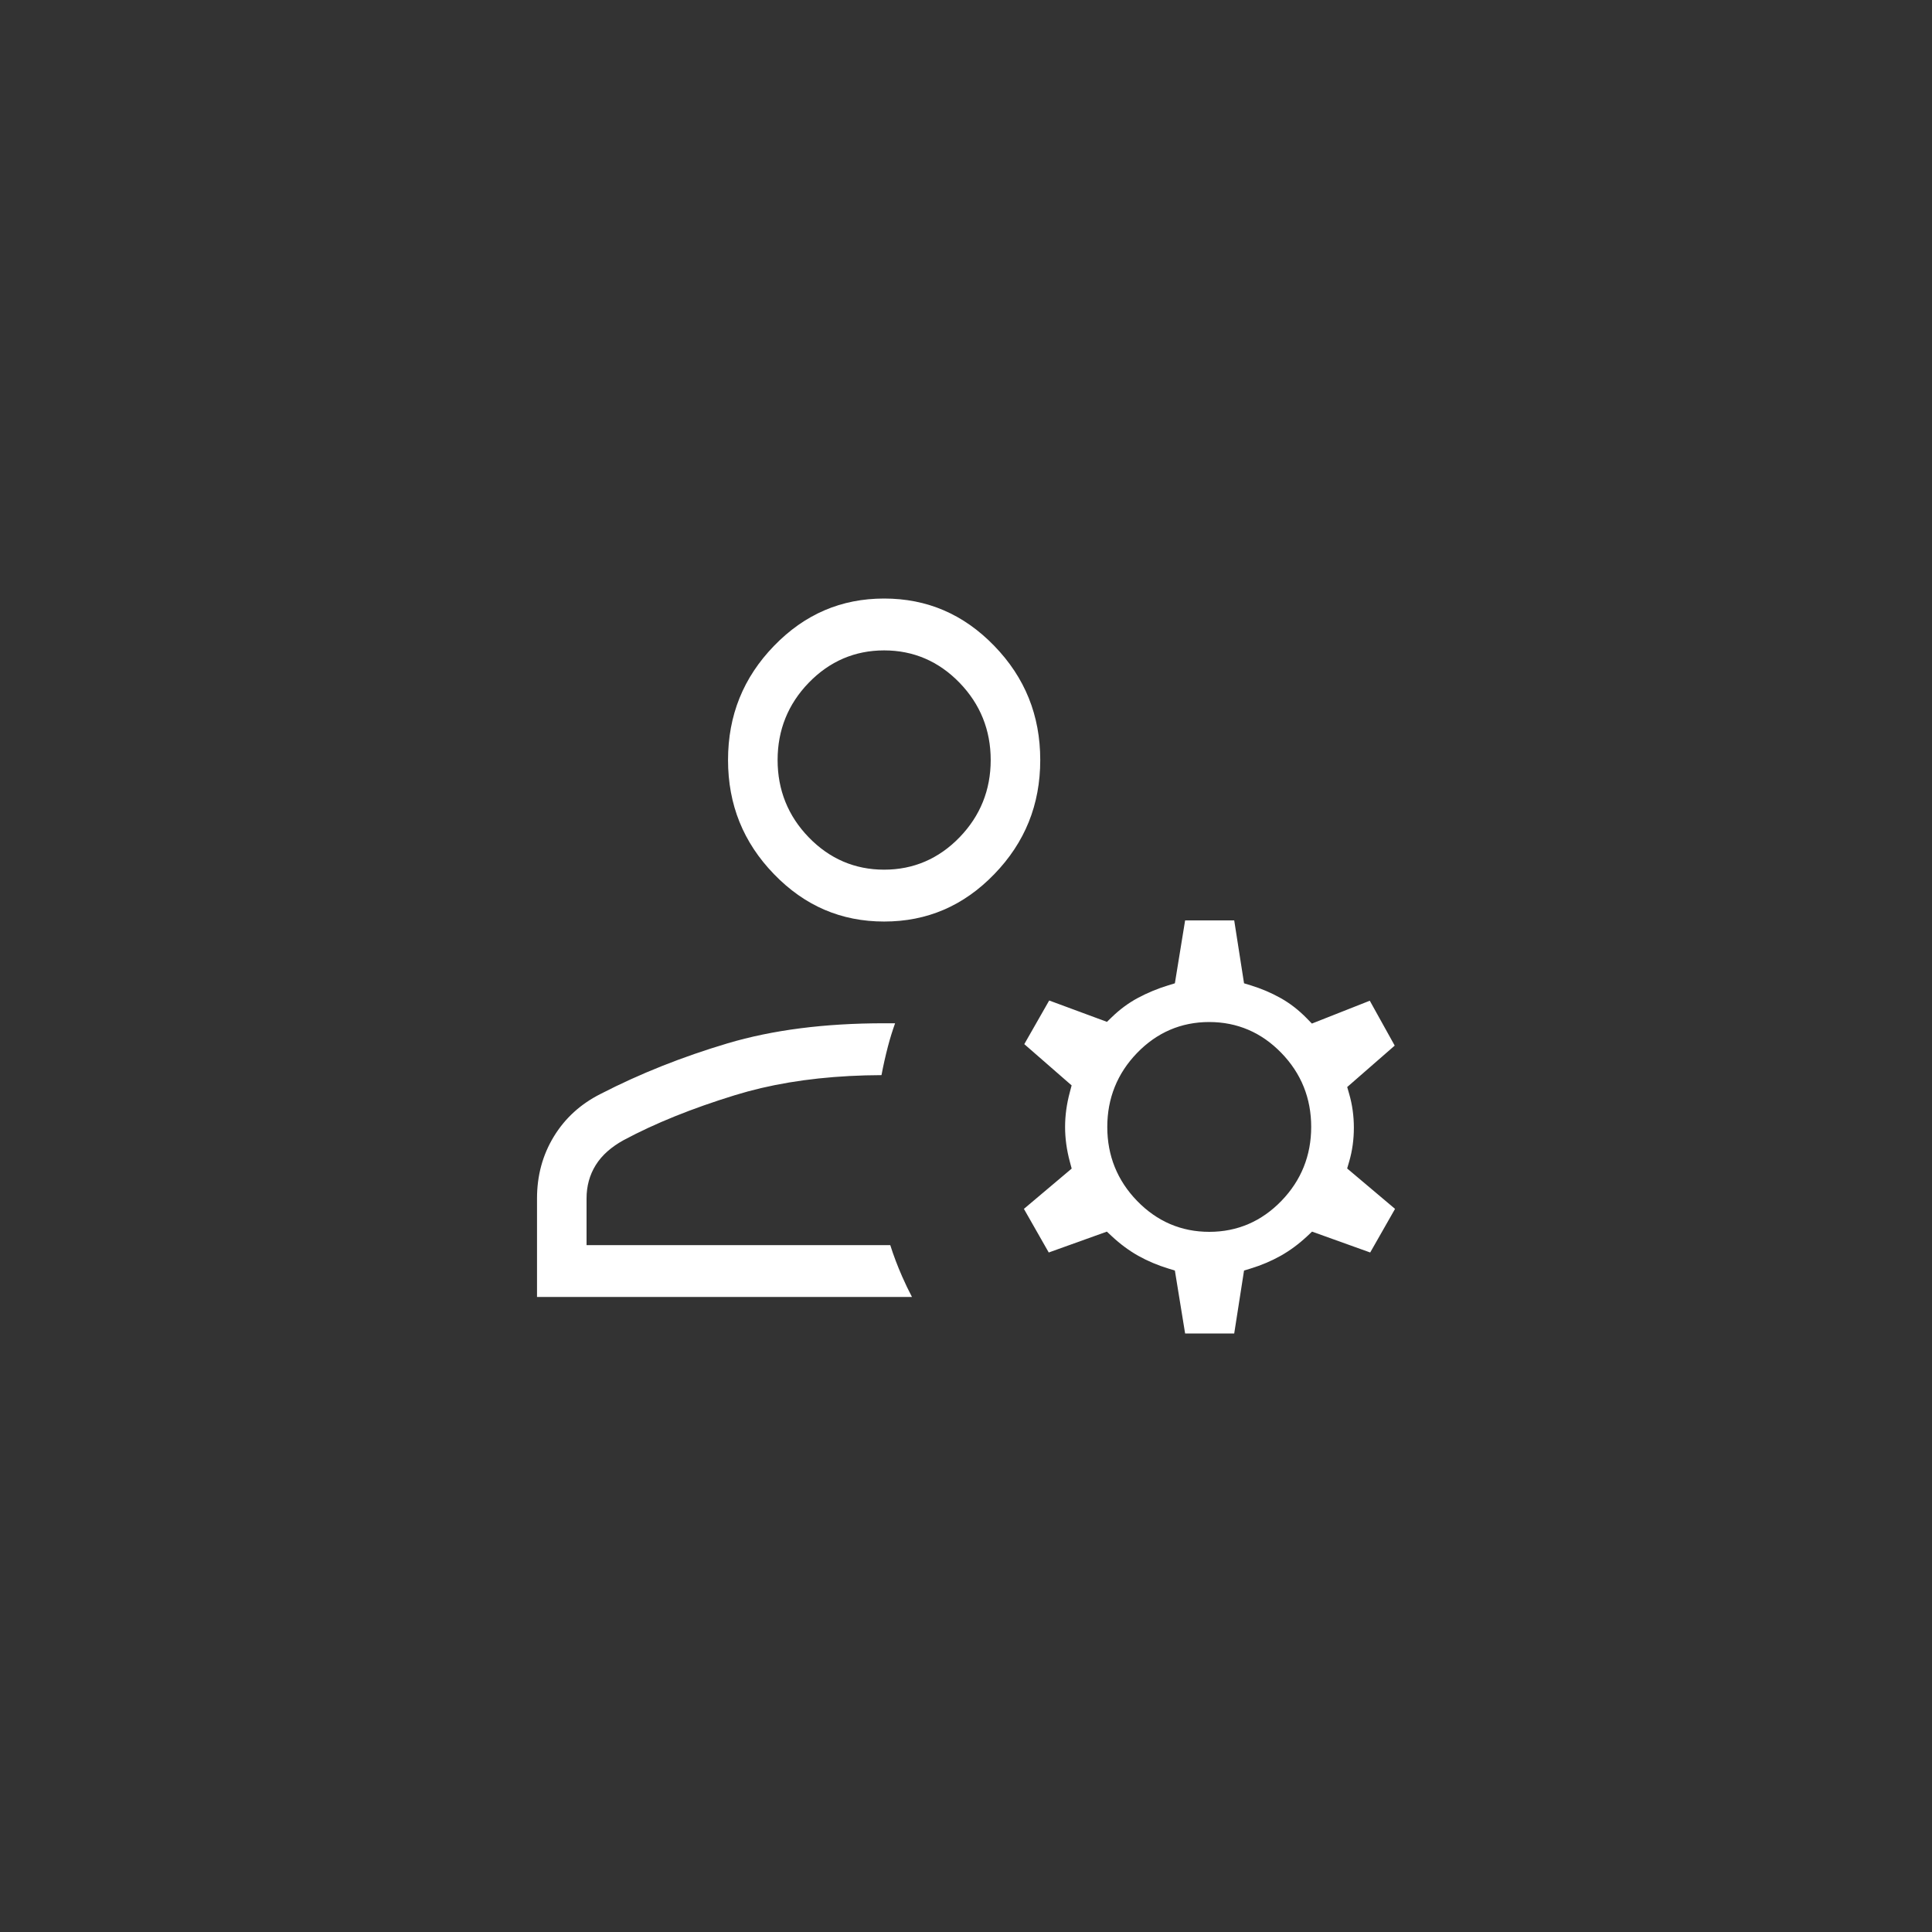 <svg width="70" height="70" viewBox="0 0 70 70" fill="none" xmlns="http://www.w3.org/2000/svg">
<rect x="0" y="0" width="70" height="70" fill="#333333" stroke="none"/>
<path fill-rule="evenodd" clip-rule="evenodd" d="M33.497 46.992C33.486 46.971 33.474 46.95 33.463 46.929C33.474 46.95 33.486 46.971 33.497 46.992M32.582 36.675C32.568 36.675 32.554 36.675 32.54 36.675C32.546 36.675 32.551 36.675 32.557 36.675C32.566 36.675 32.574 36.675 32.582 36.675ZM26.378 27.537C26.378 25.921 26.931 24.549 28.044 23.401C29.157 22.252 30.48 21.686 32.034 21.686C33.588 21.686 34.911 22.252 36.024 23.401C37.137 24.549 37.69 25.921 37.69 27.537C37.69 29.154 37.137 30.525 36.023 31.674C34.911 32.823 33.588 33.389 32.034 33.389C30.48 33.389 29.157 32.823 28.045 31.674C26.931 30.525 26.378 29.154 26.378 27.537ZM32.034 37.075C29.876 37.075 27.988 37.319 26.365 37.801C24.719 38.291 23.189 38.9 21.776 39.627L21.772 39.629C21.037 39.998 20.473 40.513 20.067 41.178C19.662 41.844 19.457 42.588 19.457 43.421V46.992H33.043C32.918 46.755 32.8 46.509 32.688 46.254C32.519 45.87 32.375 45.49 32.256 45.113H31.834H21.252V43.421C21.252 42.98 21.36 42.574 21.584 42.214C21.81 41.85 22.155 41.553 22.59 41.312L22.594 41.31C23.727 40.702 25.072 40.159 26.626 39.681C26.935 39.586 27.252 39.5 27.578 39.423C28.894 39.115 30.348 38.96 31.938 38.954C32.004 38.604 32.082 38.258 32.171 37.916C32.245 37.632 32.332 37.352 32.431 37.075H32.034ZM40.104 44.624L37.998 45.38L37.098 43.8L38.829 42.34L38.763 42.094C38.647 41.663 38.59 41.242 38.59 40.831C38.59 40.419 38.647 39.999 38.763 39.568L38.827 39.326L37.112 37.831L38.014 36.25L40.107 37.024L40.288 36.849C40.58 36.566 40.894 36.336 41.229 36.156C41.575 35.971 41.941 35.819 42.33 35.7L42.568 35.627L42.939 33.348H44.718L45.074 35.627L45.313 35.7C45.699 35.818 46.064 35.973 46.407 36.166C46.741 36.354 47.054 36.596 47.346 36.895L47.532 37.086L49.63 36.258L50.533 37.884L48.812 39.385L48.882 39.63C48.996 40.022 49.053 40.432 49.053 40.861C49.053 41.29 48.996 41.698 48.883 42.086L48.81 42.336L50.545 43.8L49.645 45.38L47.538 44.624L47.36 44.791C47.053 45.078 46.733 45.313 46.399 45.501C46.061 45.69 45.7 45.843 45.313 45.961L45.074 46.034L44.718 48.314H42.939L42.568 46.034L42.33 45.961C41.943 45.843 41.582 45.69 41.243 45.501C40.91 45.313 40.59 45.078 40.283 44.791L40.104 44.624ZM43.815 44.632C44.832 44.632 45.71 44.252 46.428 43.51C47.145 42.769 47.507 41.868 47.507 40.829C47.507 39.791 47.145 38.89 46.426 38.15C45.708 37.409 44.829 37.03 43.812 37.03C42.794 37.03 41.916 37.409 41.198 38.151C40.481 38.893 40.119 39.794 40.119 40.833C40.119 41.871 40.481 42.771 41.2 43.512C41.919 44.253 42.797 44.632 43.815 44.632ZM32.034 31.51C33.097 31.51 34.014 31.114 34.765 30.339C35.516 29.564 35.895 28.623 35.895 27.537C35.895 26.452 35.516 25.511 34.765 24.736C34.014 23.961 33.097 23.565 32.034 23.565C30.971 23.565 30.054 23.961 29.303 24.736C28.552 25.511 28.174 26.452 28.174 27.537C28.174 28.623 28.552 29.564 29.303 30.339C30.054 31.114 30.971 31.51 32.034 31.51Z" fill="white"/>
</svg>
